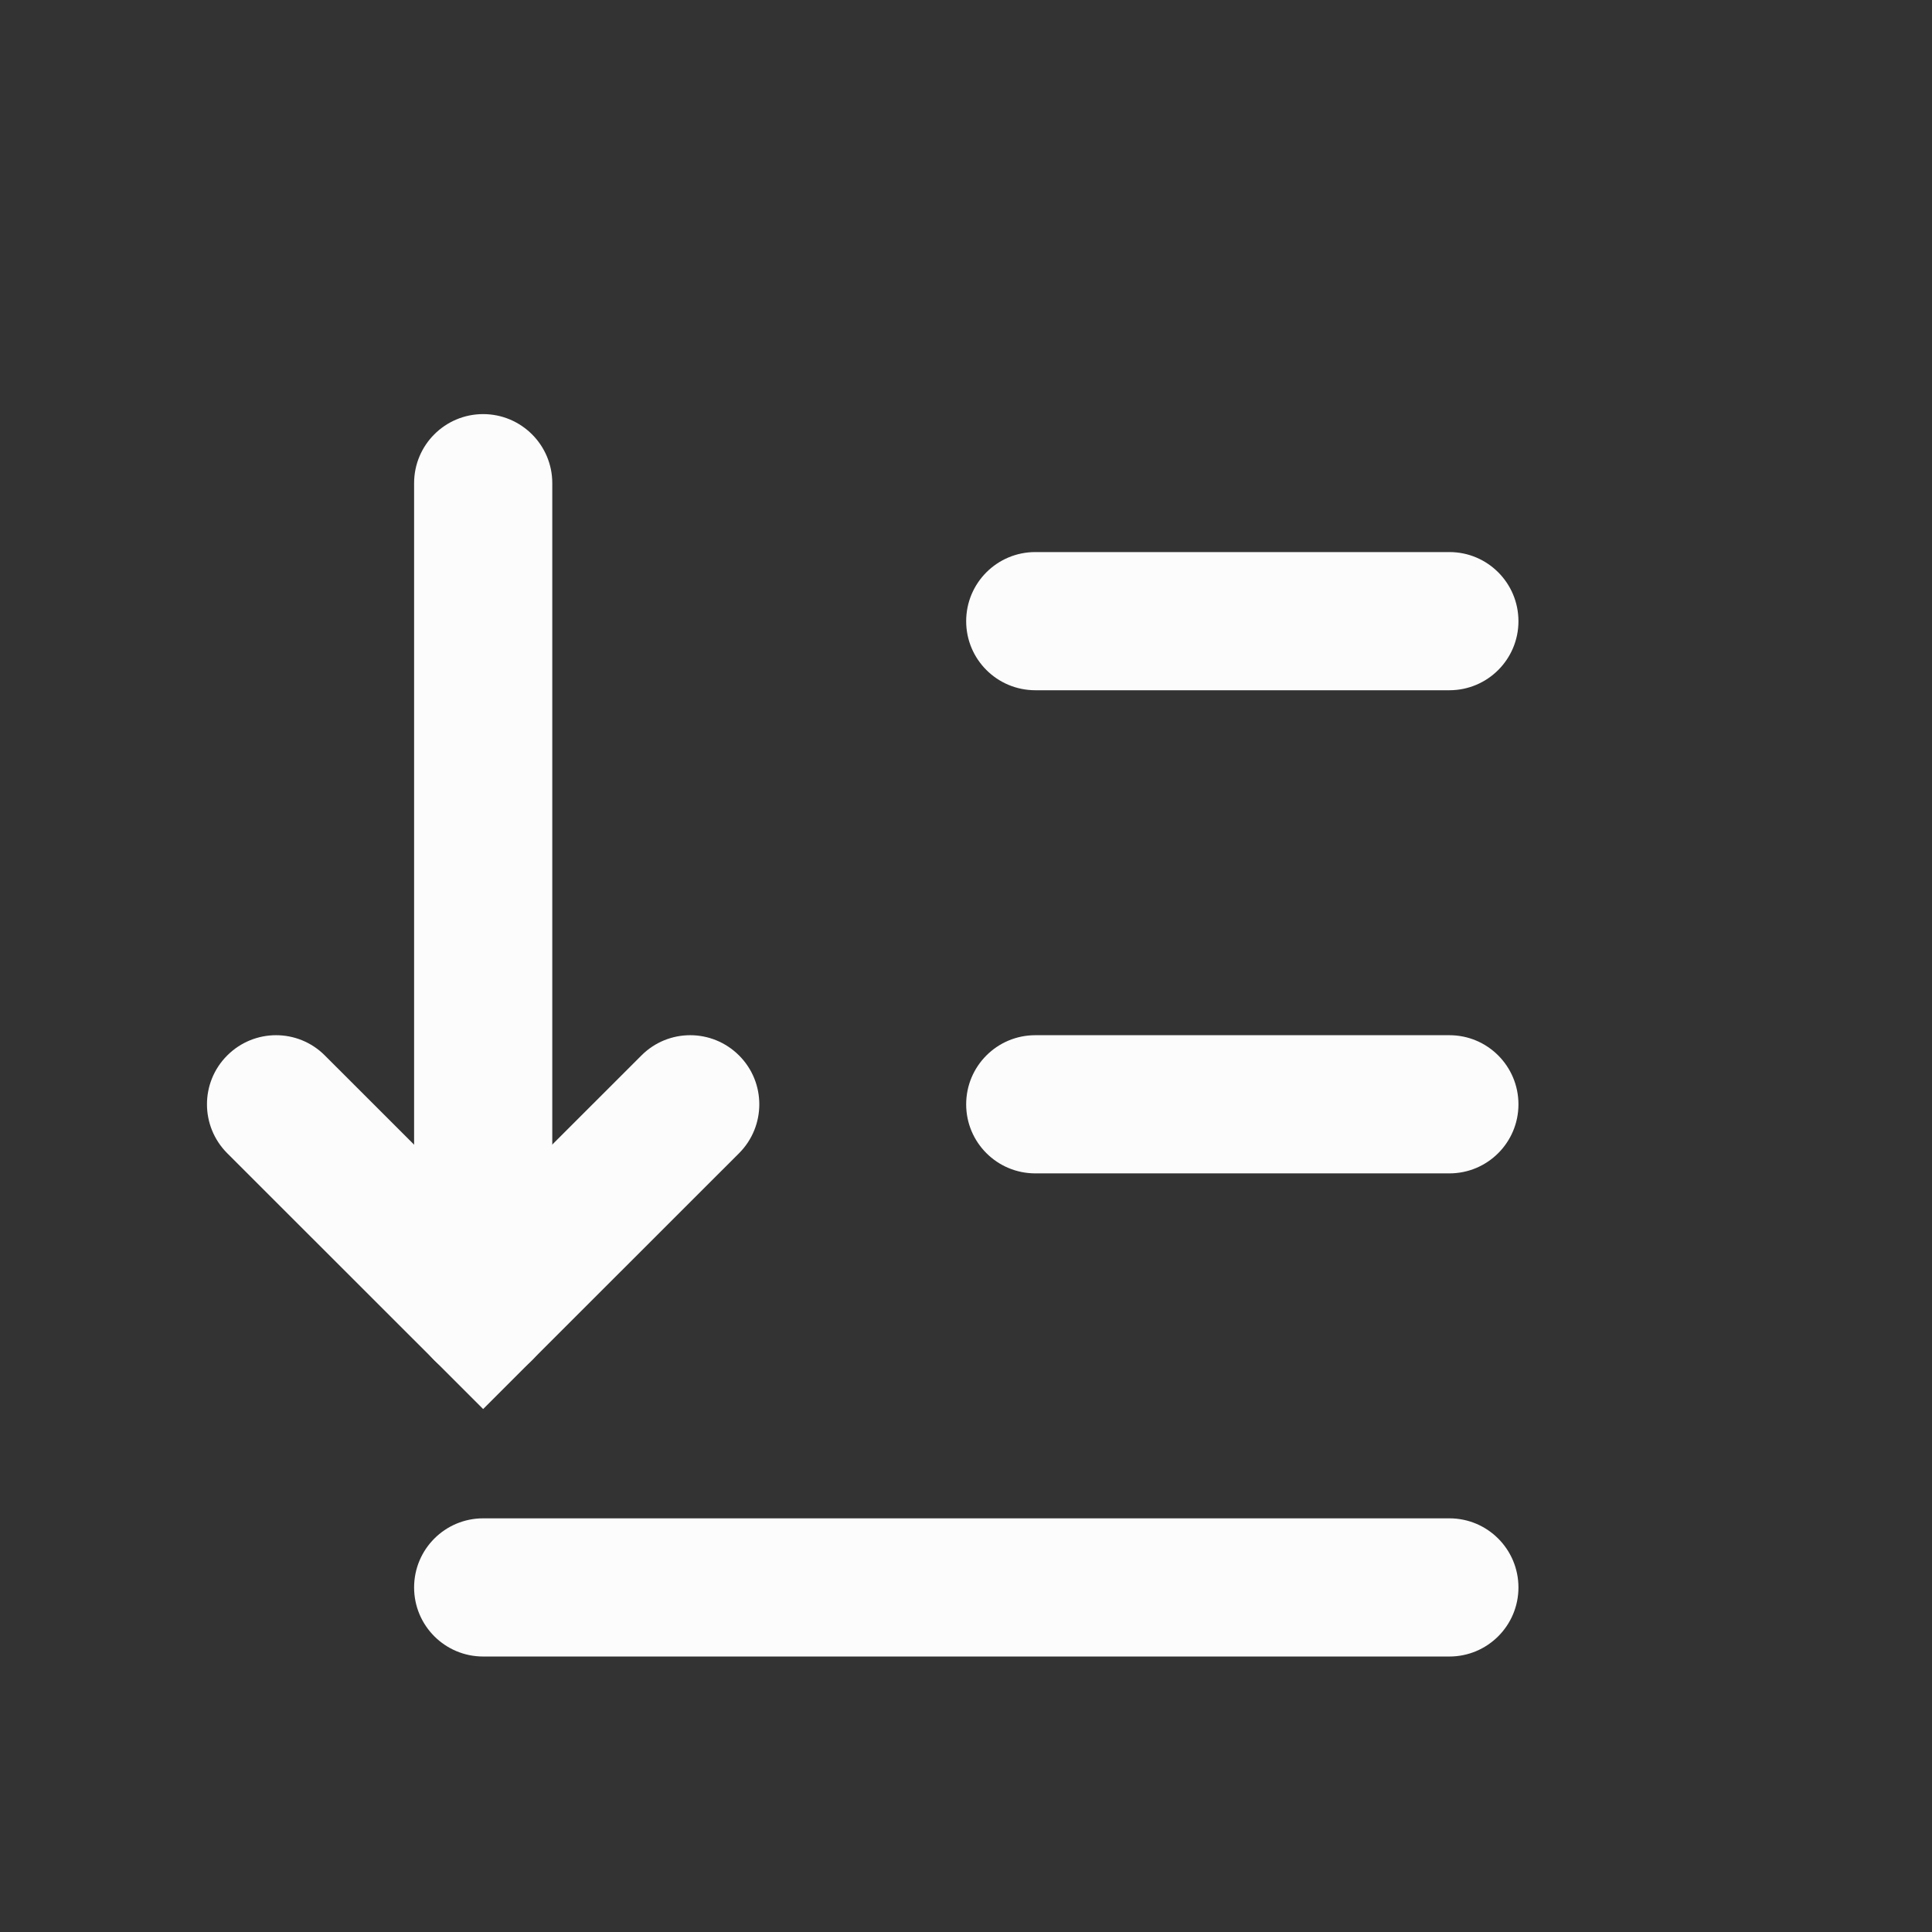 <?xml version='1.0' encoding='UTF-8' standalone='no'?>
<svg version="1.2" xmlns:xlink="http://www.w3.org/1999/xlink" viewBox="0 0 28 28" xmlns="http://www.w3.org/2000/svg" width="4.233mm" height="4.233mm" baseProfile="tiny">
    <rect x="0" y="0" width="28" height="28" fill="#333333" stroke="none"/>
    <style id="current-color-scheme" type="text/css">.ColorScheme-Text {color:#fcfcfc;}</style>
    <title>Qt SVG Document</title>
    <desc>Auto-generated by Klassy window decoration</desc>
    <defs/>
    <g stroke-linejoin="bevel" stroke-linecap="square" fill="none" stroke-width="1" stroke="black" fill-rule="evenodd">
        <g font-weight="400" class="ColorScheme-Text" font-size="23.333" fill="currentColor" transform="matrix(1.556,0,0,1.556,0,0)" font-style="normal" stroke="none" font-family="Noto Sans" fill-opacity="1">
            <path vector-effect="none" fill-rule="nonzero" d="M4.5,14.142 L13.5,14.142 C13.855,14.142 14.143,14.43 14.143,14.786 C14.143,15.141 13.855,15.429 13.5,15.429 L4.5,15.429 C4.145,15.429 3.857,15.141 3.857,14.786 C3.857,14.43 4.145,14.142 4.5,14.142 "/>
            <path vector-effect="none" fill-rule="nonzero" d="M9.643,9.642 L13.5,9.642 C13.855,9.642 14.143,9.93 14.143,10.286 C14.143,10.641 13.855,10.929 13.5,10.929 L9.643,10.929 C9.287,10.929 8.999,10.641 8.999,10.286 C8.999,9.93 9.287,9.642 9.643,9.642 "/>
            <path vector-effect="none" fill-rule="nonzero" d="M9.643,5.142 L13.5,5.142 C13.855,5.142 14.143,5.43 14.143,5.786 C14.143,6.141 13.855,6.429 13.5,6.429 L9.643,6.429 C9.287,6.429 8.999,6.141 8.999,5.786 C8.999,5.43 9.287,5.142 9.643,5.142 "/>
            <path vector-effect="none" fill-rule="nonzero" d="M5.144,4.5 L5.144,12.214 C5.144,12.57 4.855,12.858 4.5,12.858 C4.145,12.858 3.857,12.57 3.857,12.214 L3.857,4.5 C3.857,4.145 4.145,3.857 4.5,3.857 C4.855,3.857 5.144,4.145 5.144,4.5 "/>
            <path vector-effect="none" fill-rule="nonzero" d="M3.026,9.831 L4.955,11.759 L4.5,12.214 L4.045,11.759 L5.974,9.831 C6.225,9.579 6.632,9.579 6.884,9.831 C7.135,10.082 7.135,10.489 6.884,10.741 L4.955,12.669 L4.5,13.124 L4.045,12.669 L2.116,10.741 C1.865,10.489 1.865,10.082 2.116,9.831 C2.368,9.579 2.775,9.579 3.026,9.831 "/>
        </g>
    </g>
</svg>
